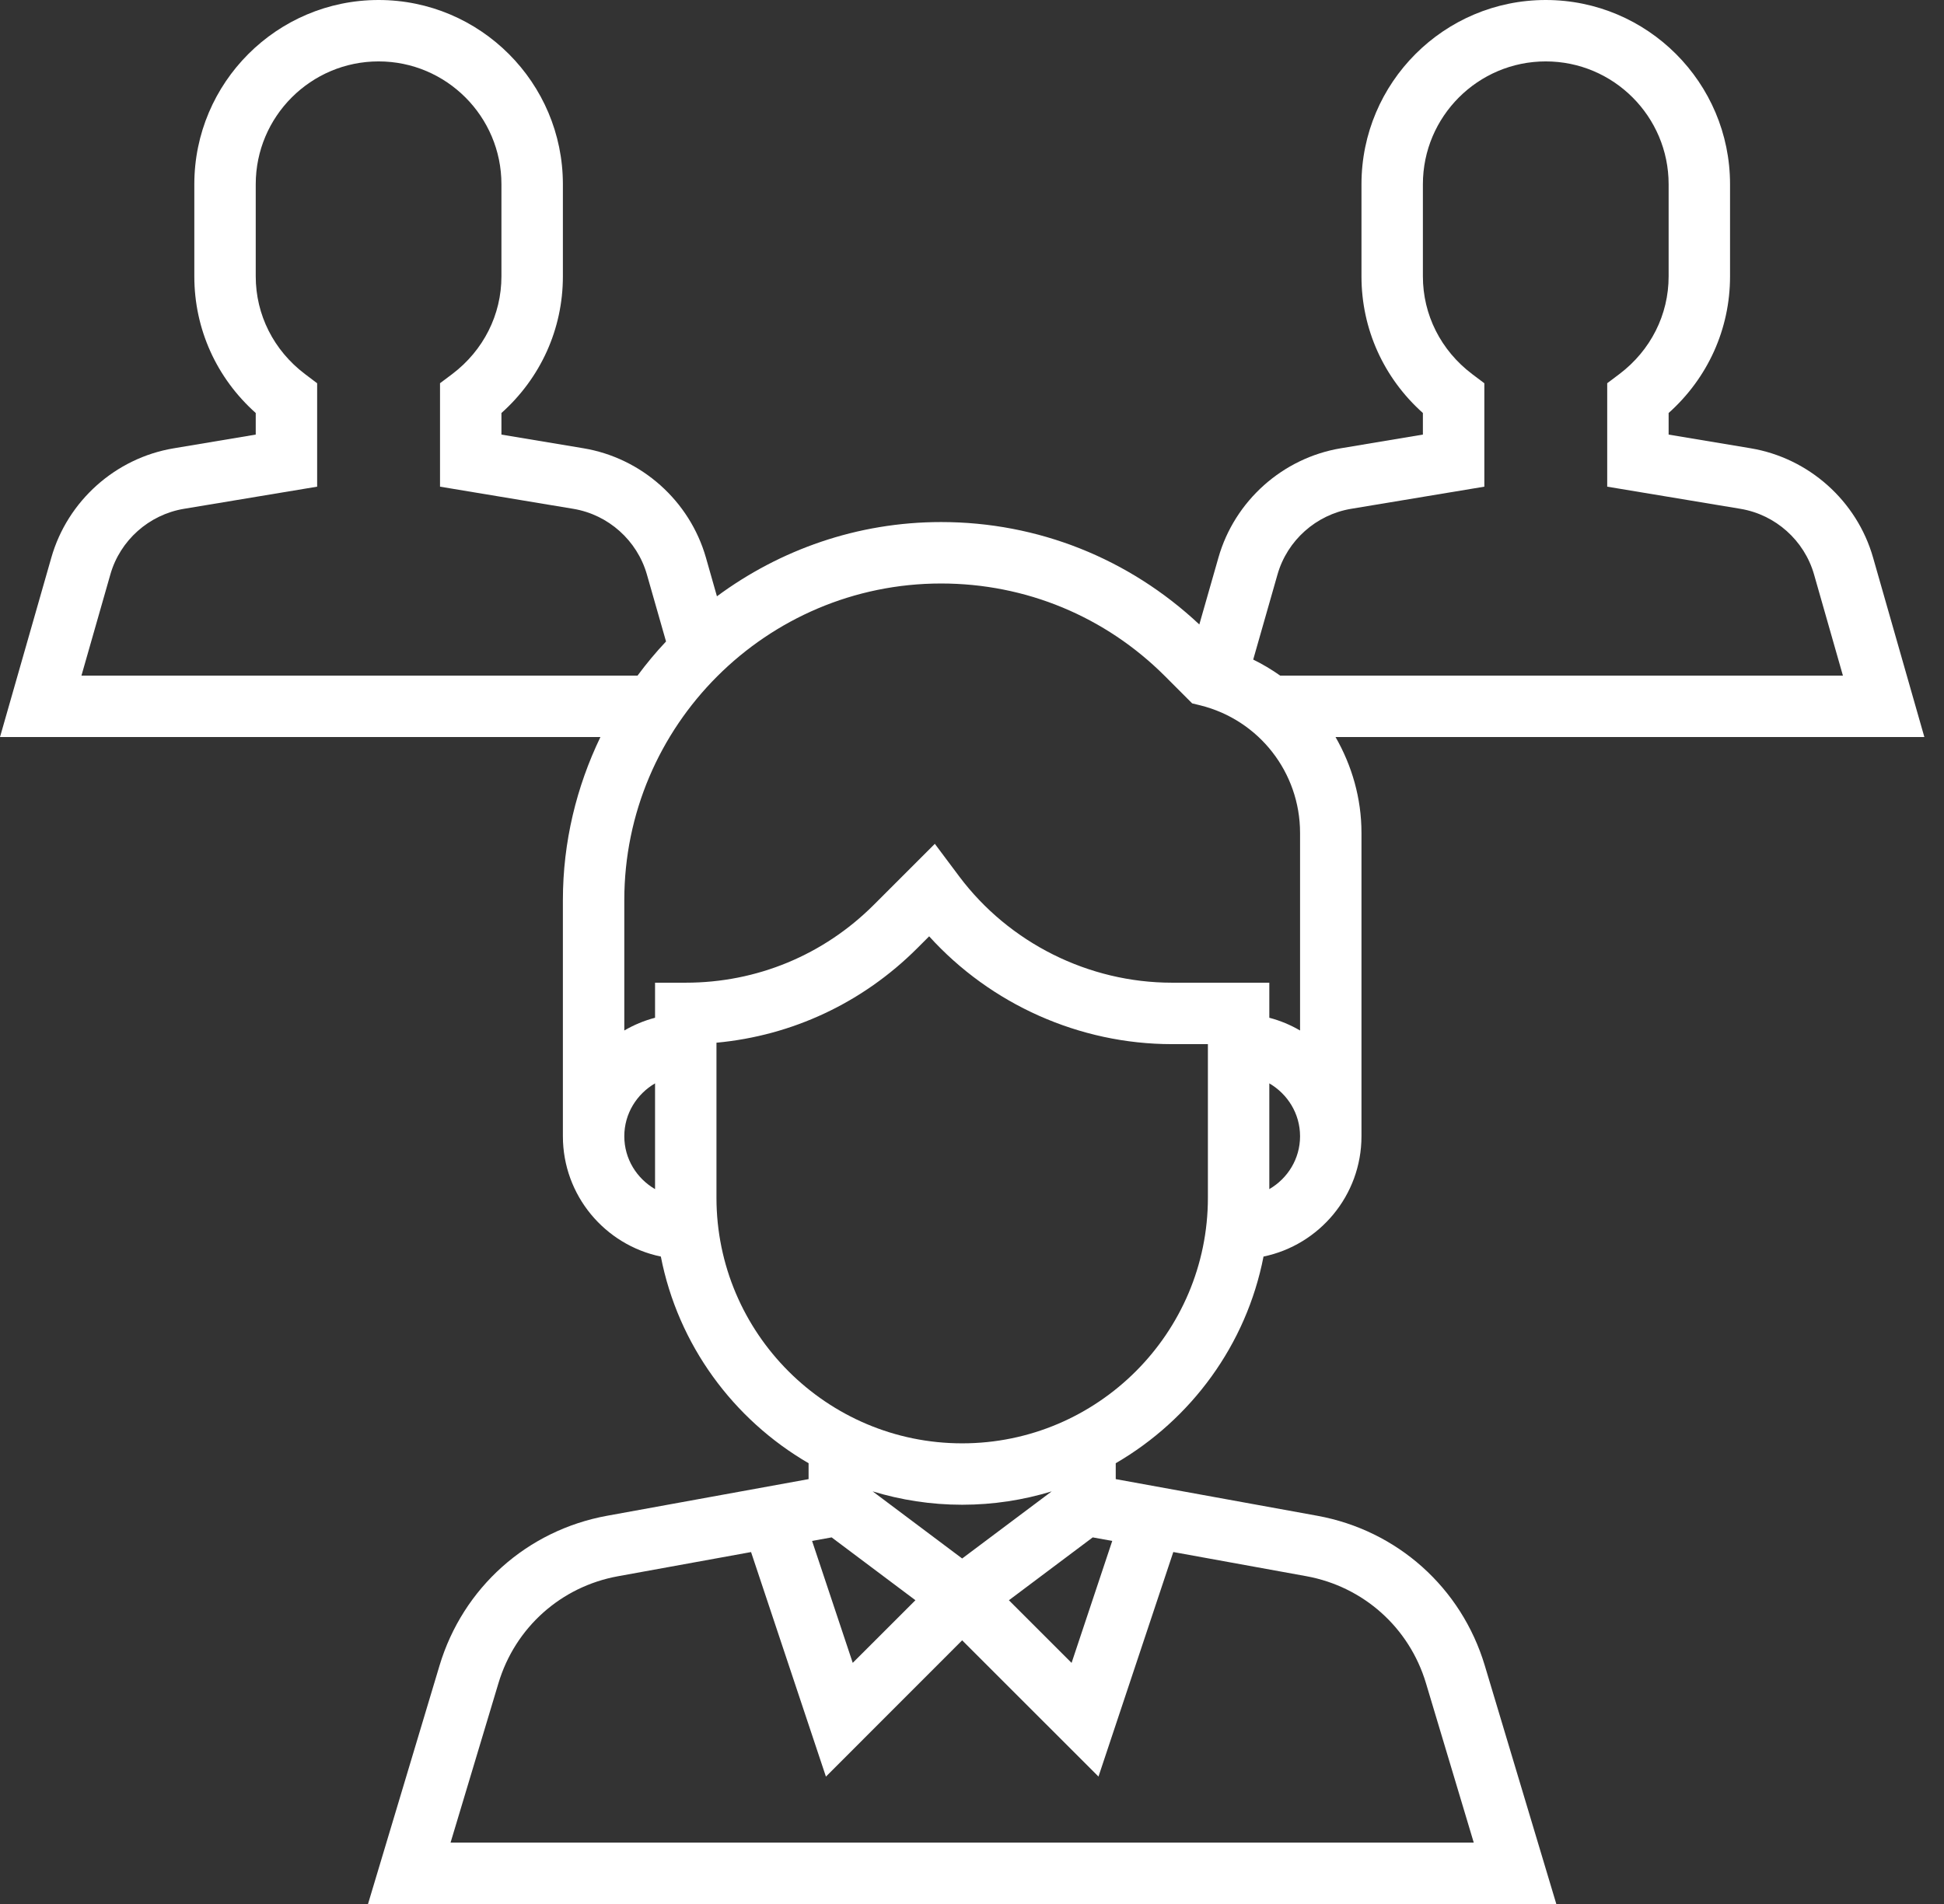 <svg width="49" height="48" viewBox="0 0 49 48" fill="none" xmlns="http://www.w3.org/2000/svg">
<rect x="0" y="0" width="49" height="48" fill="#333333" stroke="none"/>
<path d="M33.204 38.213L28.123 37.289V36.888C30.023 35.785 31.415 33.903 31.848 31.678C33.255 31.387 34.317 30.138 34.317 28.645V20.998C34.317 20.123 34.075 19.299 33.663 18.581H48.505L47.212 14.056C46.804 12.627 45.593 11.546 44.126 11.301L42.059 10.956V10.412C43.047 9.528 43.607 8.294 43.607 6.968V4.645C43.607 2.083 41.524 0 38.962 0C36.4 0 34.317 2.083 34.317 4.645V6.968C34.317 8.294 34.877 9.529 35.865 10.412V10.956L33.797 11.301C32.331 11.545 31.12 12.627 30.712 14.056L30.23 15.743C28.458 14.081 26.162 13.161 23.721 13.161C21.605 13.161 19.654 13.863 18.071 15.033L17.793 14.056C17.384 12.627 16.174 11.546 14.707 11.301L12.639 10.956V10.412C13.628 9.528 14.188 8.294 14.188 6.968V4.645C14.188 2.083 12.104 0 9.543 0C6.981 0 4.898 2.083 4.898 4.645V6.968C4.898 8.294 5.457 9.529 6.446 10.412V10.956L4.379 11.302C2.913 11.546 1.702 12.628 1.294 14.057L0 18.581H15.134C14.534 19.828 14.188 21.22 14.188 22.694V28.645C14.188 30.138 15.249 31.387 16.657 31.678C17.091 33.903 18.482 35.785 20.381 36.888V37.289L15.301 38.213C13.286 38.58 11.669 40.026 11.079 41.988L9.276 48H39.228L37.425 41.988C36.836 40.026 35.219 38.58 33.204 38.213ZM31.994 29.978V27.312C32.455 27.581 32.769 28.075 32.769 28.645C32.769 29.216 32.455 29.71 31.994 29.978ZM32.201 14.481C32.446 13.624 33.173 12.976 34.052 12.828L37.414 12.269V9.662L37.106 9.43C36.317 8.833 35.865 7.935 35.865 6.968V4.645C35.865 2.937 37.254 1.548 38.962 1.548C40.67 1.548 42.059 2.937 42.059 4.645V6.968C42.059 7.935 41.607 8.833 40.818 9.43L40.511 9.661V12.269L43.872 12.828C44.752 12.975 45.478 13.623 45.724 14.481L46.452 17.032H32.268C32.054 16.881 31.827 16.745 31.588 16.628L32.201 14.481ZM2.053 17.032L2.782 14.481C3.026 13.624 3.753 12.976 4.633 12.828L7.994 12.269V9.662L7.687 9.43C6.898 8.833 6.446 7.935 6.446 6.968V4.645C6.446 2.937 7.835 1.548 9.543 1.548C11.251 1.548 12.639 2.937 12.639 4.645V6.968C12.639 7.935 12.187 8.833 11.399 9.43L11.091 9.661V12.269L14.453 12.828C15.333 12.975 16.059 13.623 16.305 14.481L16.788 16.172C16.531 16.444 16.293 16.731 16.07 17.032H2.053ZM16.511 29.978C16.05 29.71 15.736 29.216 15.736 28.645C15.736 28.075 16.05 27.581 16.511 27.312V29.978ZM16.511 24.774V25.658C16.235 25.73 15.976 25.839 15.736 25.979V22.694C15.736 18.292 19.318 14.71 23.721 14.71C25.853 14.71 27.859 15.54 29.367 17.049L30.049 17.732L30.258 17.783C31.736 18.152 32.769 19.475 32.769 20.998V25.979C32.529 25.839 32.27 25.73 31.994 25.658V24.774H29.539C27.441 24.774 25.436 23.772 24.178 22.095L23.563 21.273L22.024 22.812C20.758 24.077 19.075 24.774 17.285 24.774H16.511ZM18.059 30.194V26.287C19.97 26.11 21.744 25.28 23.119 23.906L23.42 23.605C24.972 25.319 27.208 26.323 29.539 26.323H30.446V30.194C30.446 33.608 27.667 36.387 24.252 36.387C20.837 36.387 18.059 33.608 18.059 30.194ZM21.996 37.598C22.71 37.816 23.467 37.935 24.252 37.935C25.037 37.935 25.795 37.816 26.509 37.598L24.252 39.29L21.996 37.598ZM23.074 40.342L21.494 41.921L20.469 38.847L20.962 38.758L23.074 40.342ZM27.543 38.758L28.035 38.847L27.01 41.922L25.43 40.343L27.543 38.758ZM11.357 46.452L12.564 42.433C12.984 41.032 14.139 39.998 15.579 39.737L18.931 39.128L20.818 44.789L24.252 41.353L27.688 44.788L29.574 39.127L32.926 39.736C34.366 39.998 35.522 41.032 35.942 42.432L37.147 46.452H11.357Z" fill="white"/>
</svg>
